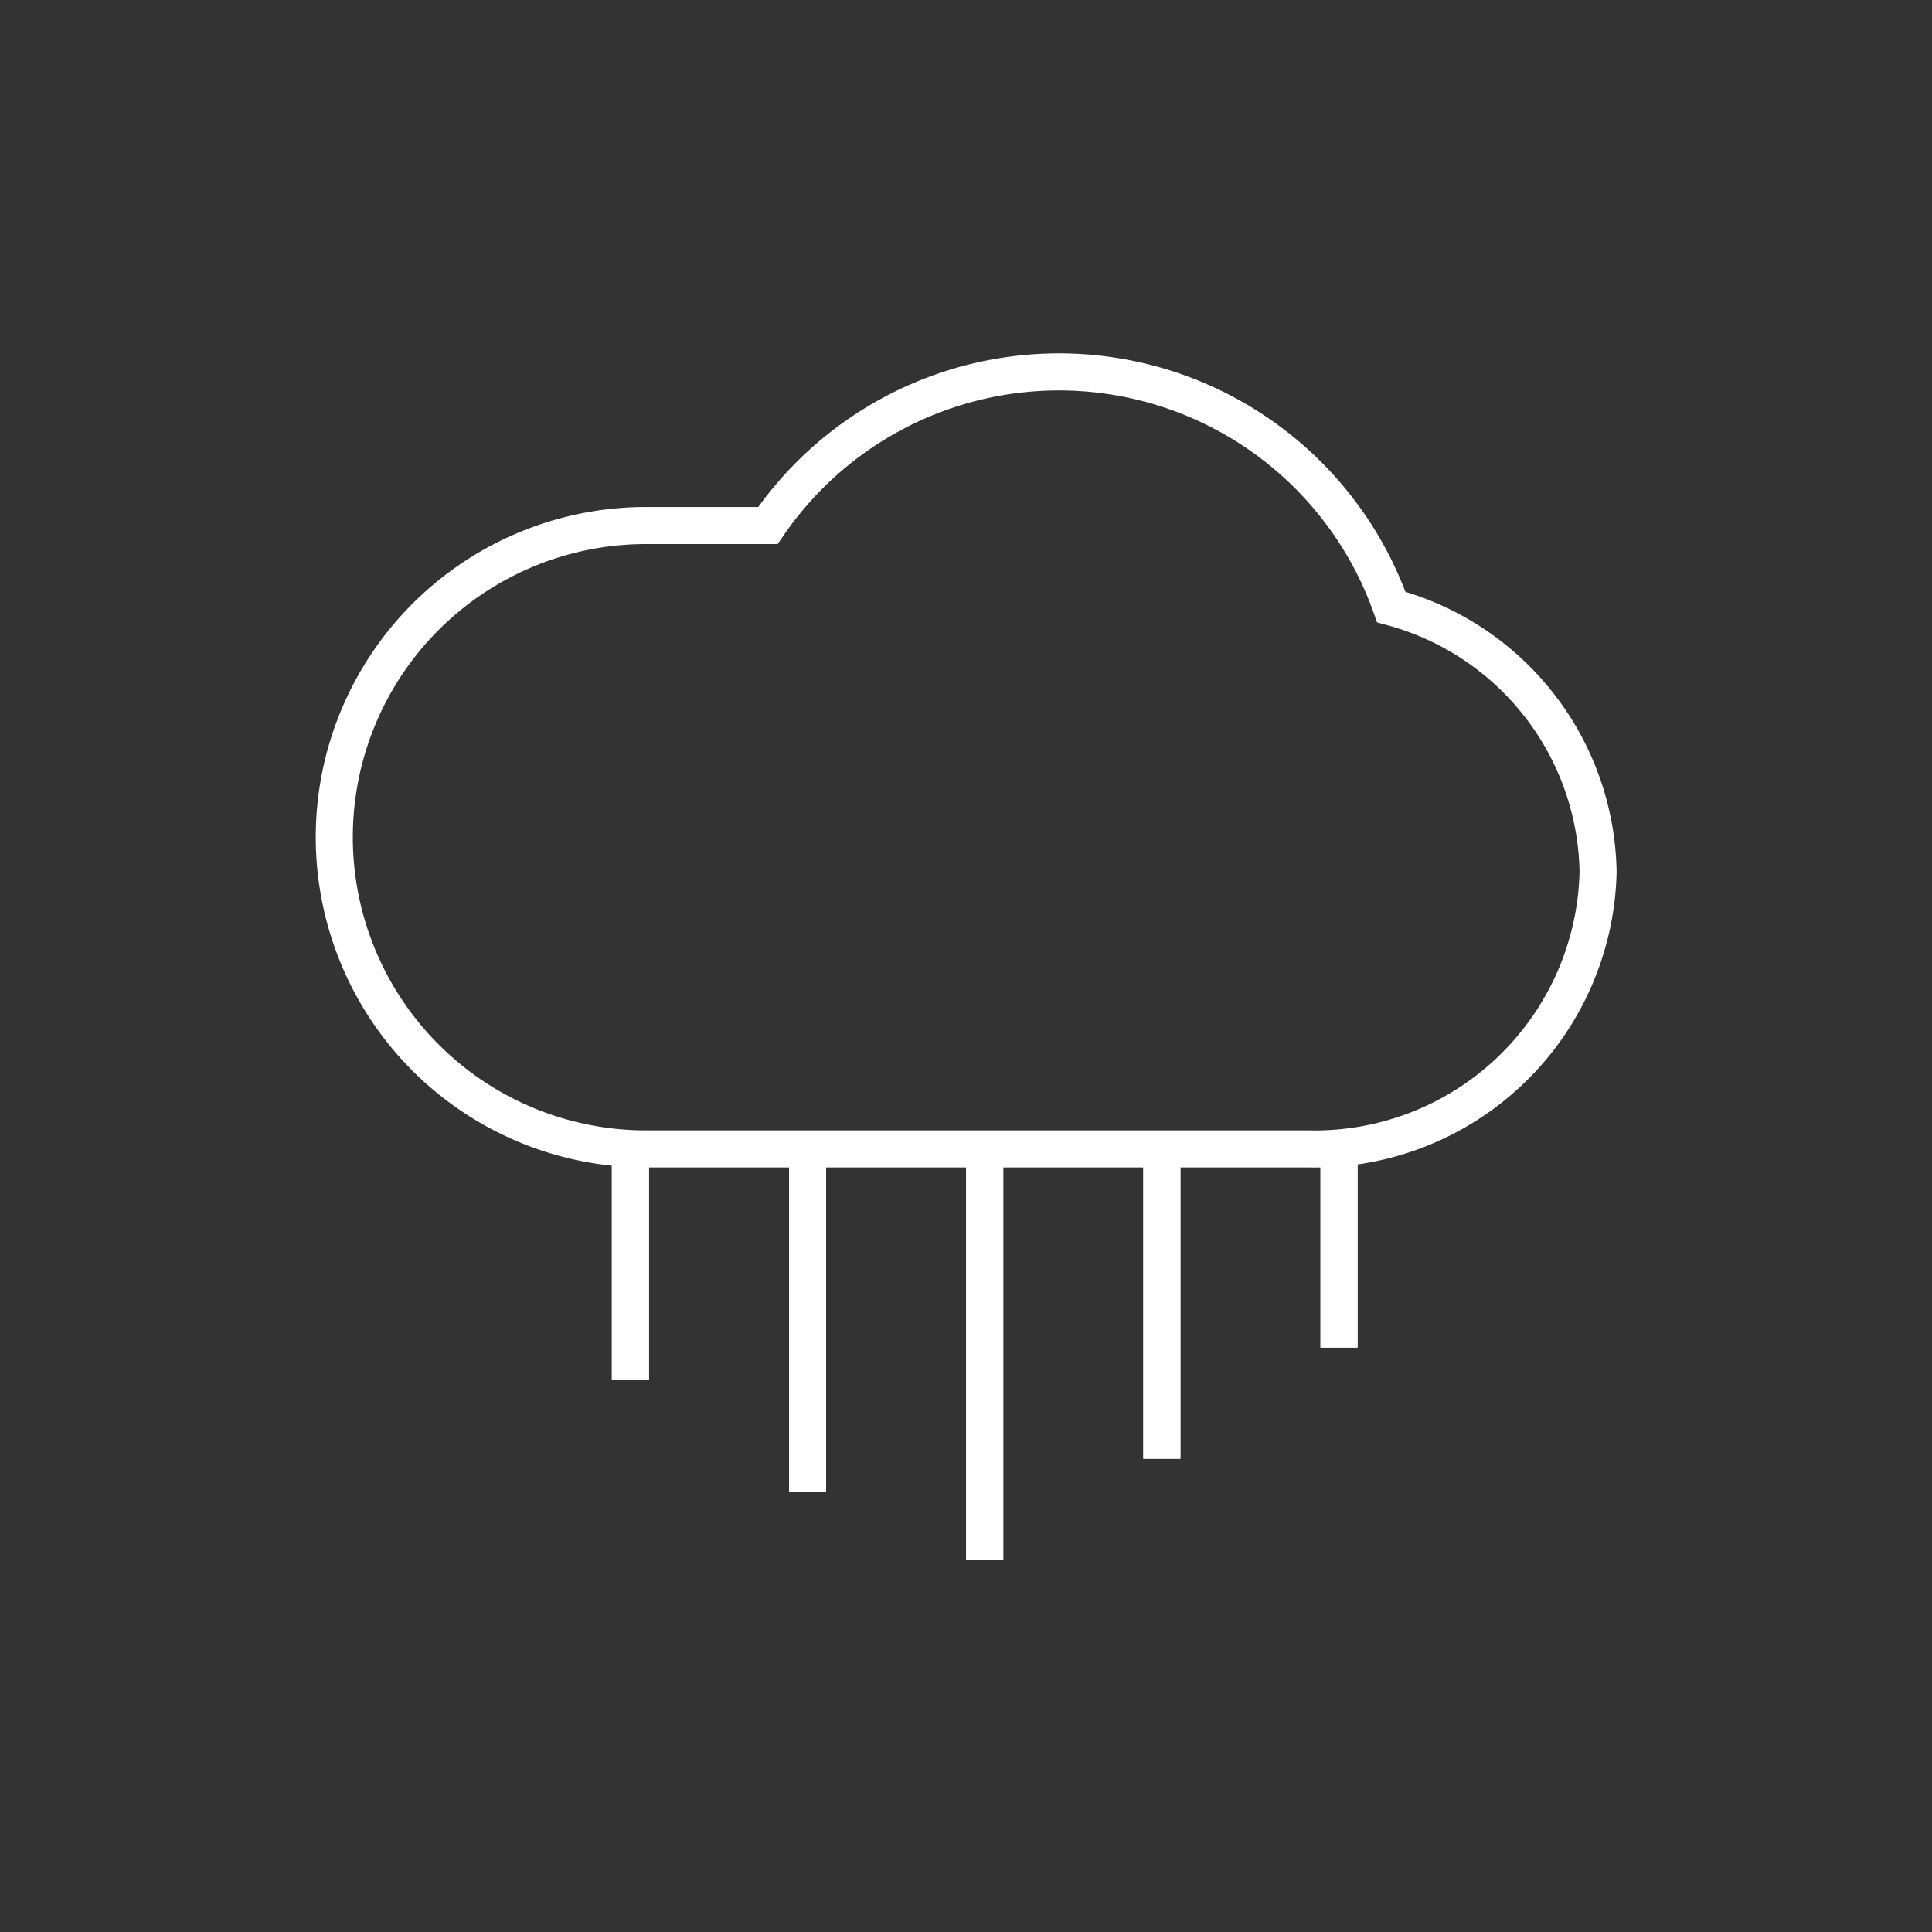 <svg xmlns="http://www.w3.org/2000/svg" viewBox="0 0 52.13 52.13"><rect x="0" y="0" width="52.13" height="52.13" fill="#333333" stroke="none"/><defs><style>.cls-1,.cls-2{fill:none;}.cls-1{stroke:#fff;stroke-miterlimit:10;}</style></defs><g id="레이어_2" data-name="레이어 2"><g id="아이콘"><g id="비"><path class="cls-1" d="M37.54,16.38a9.51,9.51,0,0,0-16.82-2.2H17.43a8.41,8.41,0,0,0,0,16.82H35.3a7.65,7.65,0,0,0,7.82-7.47A7.53,7.53,0,0,0,37.54,16.38Z"/><line class="cls-1" x1="17.01" y1="31.3" x2="17.01" y2="37.24"/><line class="cls-1" x1="21.79" y1="31.3" x2="21.79" y2="40.25"/><line class="cls-1" x1="26.57" y1="31.3" x2="26.57" y2="42.09"/><line class="cls-1" x1="31.35" y1="31.3" x2="31.35" y2="39.36"/><line class="cls-1" x1="36.13" y1="31.3" x2="36.13" y2="36.36"/><line class="cls-1" x1="17.01" y1="31.3" x2="17.01" y2="37.24"/><line class="cls-1" x1="21.79" y1="31.3" x2="21.79" y2="40.25"/><line class="cls-1" x1="26.57" y1="31.3" x2="26.57" y2="42.09"/><line class="cls-1" x1="31.35" y1="31.3" x2="31.35" y2="39.36"/><line class="cls-1" x1="36.13" y1="31.3" x2="36.13" y2="36.36"/></g><rect class="cls-2" width="52.13" height="52.13"/></g></g></svg>